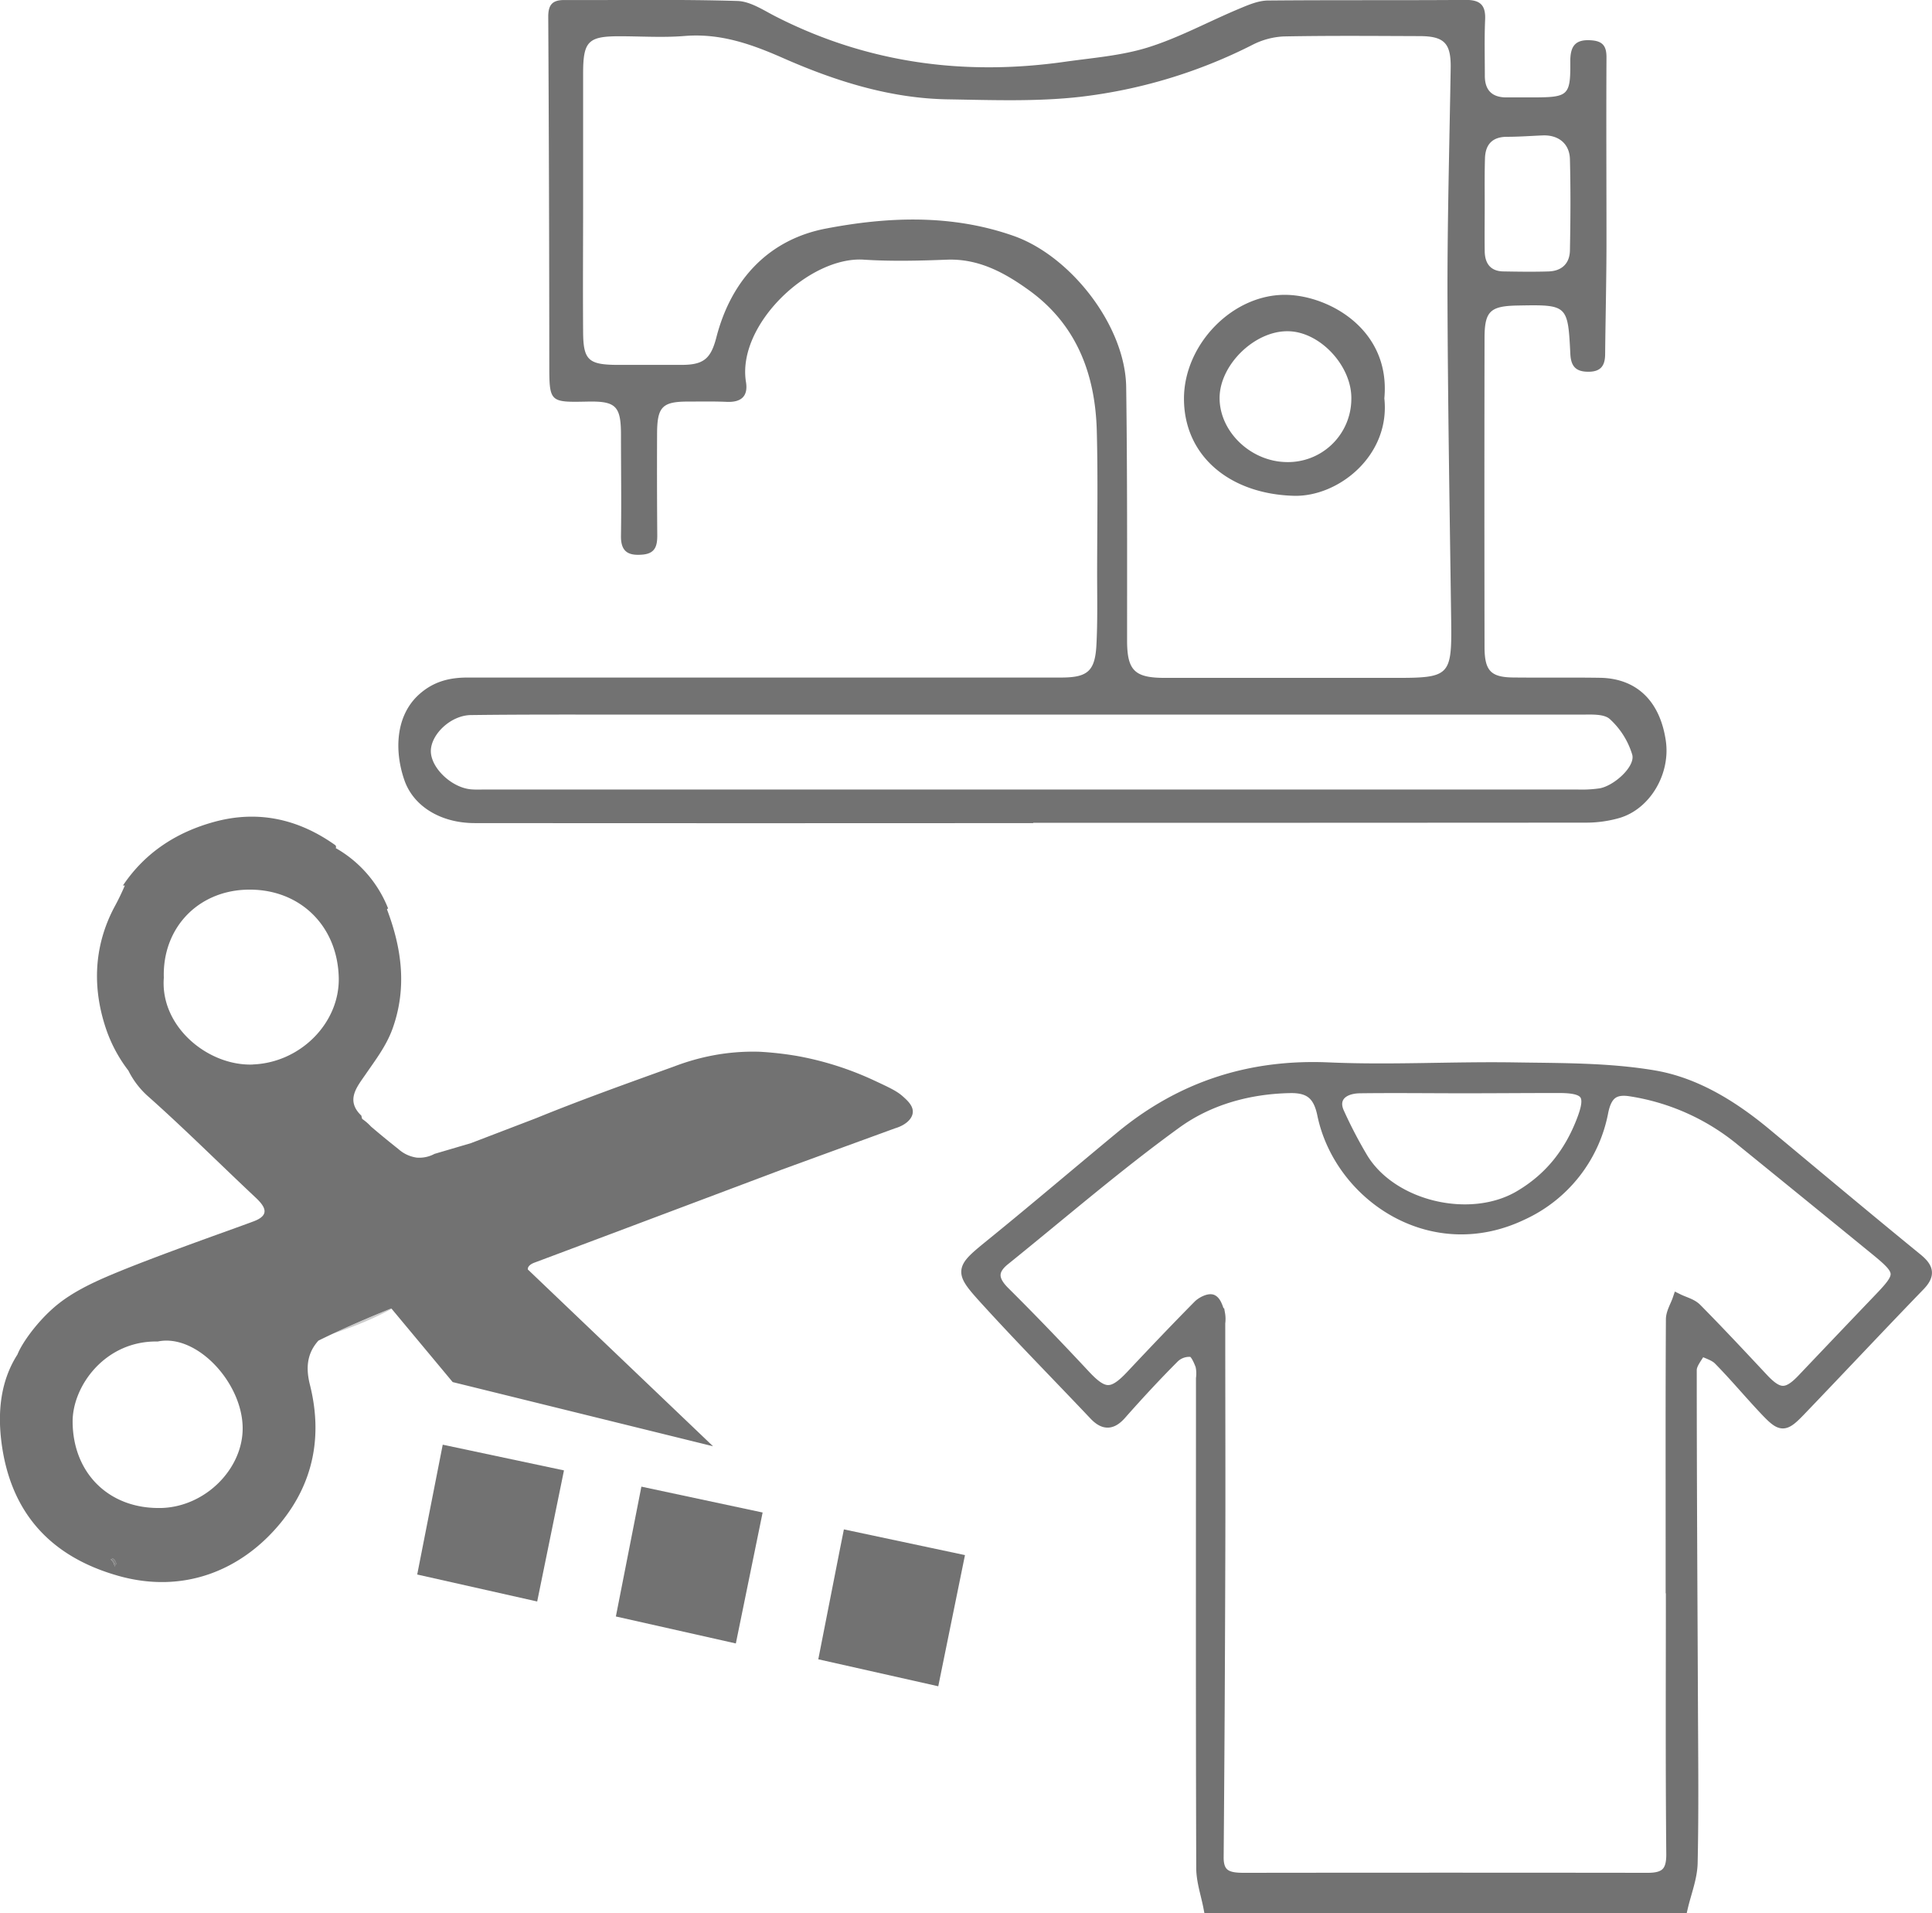 <svg id="Layer_1" data-name="Layer 1" xmlns="http://www.w3.org/2000/svg" viewBox="0 0 518.55 513.39"><defs><style>.cls-1{fill:none;}.cls-2,.cls-3,.cls-4{fill:#727272;}.cls-3,.cls-4{stroke:#727272;}.cls-3{stroke-width:3px;}.cls-4{stroke-width:0.25px;}.cls-5{fill:#cdcdcd;}.cls-6{fill:#838383;}</style></defs><title>IconStyle</title><path class="cls-1" d="M423,97.56c0,3.34,1.62,5.37,5.15,5.41,4,0,8,.1,12,0,3.54-.12,5.66-2.13,5.72-5.66.13-8.16.19-16.32,0-24.47-.11-4.21-3.13-6.55-7.34-6.37-3.15.14-6.31.39-9.46.37-4,0-5.87,2-6,5.77-.13,4.16,0,8.32,0,12.49h0C423,89.24,423,93.4,423,97.56Z" transform="translate(-24.5 -30.11)"/><path class="cls-1" d="M456.6,223.15c-1.6-1.46-5-1.21-7.66-1.21q-73.73-.09-147.46,0v0H194c-14.33,0-28.66-.06-43,.12-5.53.07-10.9,5.19-10.86,9.75s5.55,9.74,10.75,10.21c1.32.12,2.66.05,4,.05H447.83a33.61,33.61,0,0,0,6-.31c3.93-.71,9.67-5.9,8.84-9A21.16,21.16,0,0,0,456.6,223.15Z" transform="translate(-24.5 -30.11)"/><path class="cls-1" d="M327,201.91c0,8,2,10,10.08,10q31,0,62,0c14.53,0,15.1-.57,14.91-15.19-.38-29.61-.9-59.22-1-88.83-.05-19.81.52-39.62.89-59.42.13-6.76-1.6-8.71-8.38-8.73-12.16,0-24.33-.15-36.48.09a20.52,20.52,0,0,0-8.49,2.23,137.09,137.09,0,0,1-46.29,13.94c-11.66,1.32-23.55.86-35.34.66-15.5-.26-30.19-4.9-44.12-11-8.74-3.84-17.05-6.76-26.66-6-5.79.47-11.66.07-17.49.07-8.38,0-9.72,1.43-9.7,10,0,11.33,0,22.66,0,34h0c0,11.83-.06,23.66,0,35.49.05,7.33,1.44,8.62,8.92,8.7,5.83.06,11.66,0,17.49,0s7.87-1.66,9.37-7.44c4-15.61,14.19-26.32,29.57-29.21,16.54-3.11,33.58-3.79,50.17,2,15.39,5.41,30,24.18,30.25,40.53C327.1,156.6,327,179.26,327,201.91Z" transform="translate(-24.5 -30.11)"/><path class="cls-2" d="M471.59,228.79C470,218.2,463.75,212.18,454,212c-7.66-.12-15.33,0-23-.08-6.31,0-8-1.71-8.05-8q-.07-41.49,0-83c0-7.29,1.48-8.68,8.84-8.82,13.43-.25,13.53-.24,14.19,13,.17,3.41,1.56,4.78,4.88,4.77s4.43-1.66,4.46-4.67c.1-9.79.34-19.57.36-29.36,0-16.79-.09-33.57,0-50.36,0-2.85-.88-4.28-3.9-4.54-4.39-.37-5.85,1.41-5.81,5.74.08,9.07-.56,9.52-9.66,9.57-2.5,0-5,0-7.5,0-3.91,0-5.81-2-5.78-5.89,0-5-.14-10,.08-15,.17-3.89-1.34-5.3-5.24-5.27-17.66.13-35.33,0-53,.16-2.66,0-5.41,1.22-7.95,2.28-8.1,3.39-15.9,7.67-24.23,10.28-7.17,2.25-14.89,2.82-22.4,3.88-27,3.84-53,.35-77.48-12.1-3.35-1.7-6.89-4.12-10.41-4.22-15.48-.47-31-.19-46.48-.25-3.21,0-4.29,1.32-4.27,4.56q.26,46.47.28,92.95c0,10.46,0,10.46,10.24,10.25,7.62-.16,9,1.17,9,8.94,0,9,.14,18,0,27-.09,4.42,2,5.48,5.91,5.11,3.39-.33,3.85-2.48,3.83-5.27q-.11-13.5-.05-27c0-7.49,1.38-8.82,8.68-8.79,3.33,0,6.67-.07,10,.08,3.83.17,5.81-1.44,5.18-5.32-2.49-15.37,17-33.78,31.59-32.84,7.47.48,15,.29,22.49,0,8.35-.27,15.2,3.43,21.59,8,13,9.22,18.09,22.63,18.49,38,.33,12.64.1,25.29.09,37.93,0,6.49.15,13-.19,19.47-.37,7-2.36,8.71-9.3,8.74-12.66,0-25.33,0-38,0q-60.74,0-121.47,0c-4.88,0-9.07,1.06-12.85,4.37-6.61,5.79-6.81,15.43-4.13,23.15,2.47,7.14,9.9,11.53,18.83,11.54q75,.06,149.95,0v-.07q74.22,0,148.44-.05a32.34,32.34,0,0,0,8.84-1.23C467.37,247.25,472.95,237.77,471.59,228.79ZM423.07,72.59c.12-3.75,2-5.79,6-5.77,3.15,0,6.31-.24,9.46-.37,4.2-.18,7.23,2.17,7.34,6.37.21,8.15.16,16.32,0,24.47-.06,3.53-2.18,5.54-5.72,5.66-4,.13-8,.07-12,0-3.53,0-5.1-2.07-5.15-5.41-.06-4.16,0-8.33,0-12.49h0C423,80.91,422.94,76.75,423.07,72.59ZM296.54,93.41c-16.59-5.83-33.64-5.15-50.17-2C231,94.27,220.82,105,216.79,120.59c-1.49,5.78-3.41,7.44-9.37,7.44s-11.66,0-17.49,0c-7.48-.08-8.86-1.36-8.92-8.7-.09-11.83,0-23.66,0-35.49h0c0-11.33,0-22.66,0-34,0-8.59,1.31-10,9.7-10,5.83,0,11.69.4,17.49-.07,9.6-.79,17.92,2.14,26.66,6,13.93,6.12,28.62,10.77,44.12,11,11.78.19,23.68.65,35.34-.66a137.09,137.09,0,0,0,46.29-13.94A20.52,20.52,0,0,1,369,39.89c12.16-.24,24.32-.13,36.48-.09,6.79,0,8.51,2,8.38,8.73C413.54,68.34,413,88.15,413,108c.08,29.61.6,59.22,1,88.83.19,14.62-.38,15.21-14.91,15.19q-31,0-62,0c-8.06,0-10.07-2-10.08-10,0-22.66.07-45.32-.24-68C326.56,117.59,311.93,98.82,296.54,93.41ZM453.81,241.67a33.61,33.61,0,0,1-6,.31H154.89c-1.33,0-2.67.07-4-.05-5.2-.47-10.71-5.73-10.75-10.21S145.48,222,151,222c14.33-.18,28.66-.12,43-.12H301.47v0q73.73,0,147.46,0c2.62,0,6.07-.25,7.66,1.21a21.16,21.16,0,0,1,6,9.53C463.48,235.77,457.73,241,453.81,241.67Z" transform="translate(-24.5 -30.11)"/><path class="cls-2" d="M396.06,137c1.65,15.36-12.34,26.49-24.29,26.16-17.3-.48-29.49-10.77-29.49-26.07,0-14.61,13.18-28.24,27.67-27.85C381.47,109.56,397.76,118.69,396.06,137Zm-26-18c-8.86-.06-18.15,9-18.22,17.82-.07,9.06,8.29,17.13,17.91,17.29a17,17,0,0,0,17.45-16.83C387.43,128.32,378.71,119,370.1,119Z" transform="translate(-24.5 -30.11)"/><path class="cls-3" d="M349,542c-.67-3.53-1.92-7.06-1.93-10.59C346.93,487.6,347,443.79,347,400a10,10,0,0,0-.15-3.47c-.56-1.43-1.43-3.54-2.51-3.77a6,6,0,0,0-4.71,1.56c-4.93,4.94-9.68,10.07-14.31,15.31-2.49,2.81-4.58,2.73-7.06.11-9.61-10.16-19.44-20.12-28.86-30.45-7.6-8.33-7.29-8.39,1.72-15.71,11.49-9.34,22.77-18.95,34.18-28.39,16.21-13.41,34.69-19.41,55.86-18.48,16.59.73,33.25-.26,49.86,0,12.46.2,25.08.06,37.29,2.11,11.16,1.87,21.09,8,29.93,15.31,13.56,11.27,27.06,22.6,40.72,33.74,3,2.45,3.57,4.26.71,7.22-10.77,11.13-21.35,22.43-32.08,33.6-4.18,4.35-5,4.34-9.21-.1S490.2,399.37,485.9,395c-1.22-1.26-3.23-1.75-4.88-2.59-.91,1.79-2.61,3.58-2.61,5.37,0,30,.19,60,.32,89.93.06,14.12.23,28.24-.08,42.35-.09,4-1.72,8-2.64,12Zm124.12-85.81h-.06q0-6.5,0-13c0-19.66-.05-39.32.07-59,0-1.8,1.16-3.59,1.77-5.38,1.64.81,3.64,1.27,4.86,2.5,6.08,6.15,12,12.49,17.91,18.8,4.21,4.49,6.49,4.52,10.67.12q10.15-10.69,20.34-21.34c6.48-6.74,6.49-7.48-.83-13.46q-18-14.69-36-29.29a61.49,61.49,0,0,0-29.69-13.31c-4.32-.68-6.47.76-7.47,5.55A38.13,38.13,0,0,1,433,356.07c-24.48,11.66-49-5.3-53.46-26.93-1.1-5.31-3.55-7.29-8.79-7.19-11.16.22-21.84,3.21-30.57,9.53-15.89,11.51-30.77,24.39-46.07,36.71-3.59,2.89-3.21,5.52,0,8.69,7.32,7.27,14.47,14.73,21.51,22.27,5.1,5.47,7.42,5.57,12.57.09,5.93-6.31,11.9-12.59,18-18.76.89-.91,2.84-1.86,3.68-1.47,1,.48,1.47,2.32,1.94,3.66a7.9,7.9,0,0,1,.05,2.48c0,22.16.09,44.32,0,66.48q-.11,38.48-.43,77c0,5,3,5.56,6.92,5.56q54.23-.07,108.46,0c4.78,0,6.45-1.77,6.42-6.49C473,503.85,473.12,480,473.12,456.19ZM417.43,322v0c-9.31,0-18.63-.12-27.94,0-5.11.09-7.43,3-5.65,6.79a122.08,122.08,0,0,0,6.39,12.23c8,13,29,17.82,42.14,10.06,8.12-4.78,13.44-11.56,16.79-20.28,2.59-6.75,1.52-8.79-5.78-8.87C434.73,321.92,426.08,322,417.43,322Z" transform="translate(-24.5 -30.11)"/><path class="cls-4" d="M144,373.75" transform="translate(-24.5 -30.11)"/><path class="cls-5" d="M113.87,388c1.24-.41,2.66-.91,4.22-1.49a86.86,86.86,0,0,0,11.54-5.16l-.1-.12C126,382.67,120,385.16,113.87,388Z" transform="translate(-24.5 -30.11)"/><path class="cls-2" d="M283.5,447.43,251,440.53l-1,5-5.87,29.86,32.2,7.24Z" transform="translate(-24.5 -30.11)"/><path class="cls-2" d="M196.65,429.06,189.8,463.9l32.2,7.24L229.19,436Z" transform="translate(-24.5 -30.11)"/><path class="cls-2" d="M143.33,417.8l-6.85,34.84,32.2,7.24,7.19-35.18Z" transform="translate(-24.5 -30.11)"/><path class="cls-6" d="M54.26,448.64a2.38,2.38,0,0,1,1,1.87,2.27,2.27,0,0,1,.58-.75C55.22,448.45,55,448.13,54.26,448.64Z" transform="translate(-24.5 -30.11)"/><path class="cls-1" d="M66.84,390.11c-14-.27-22.9,11.84-22.85,21.49.07,14.08,10,23.54,23.77,23.18,11.82-.3,21.91-10.43,21.87-21.42C89.6,401.17,77.29,387.94,66.84,390.11Z" transform="translate(-24.5 -30.11)"/><path class="cls-1" d="M90.67,268.84c-13.21.4-22.62,10.41-22.2,23.63-1,13.16,11.91,23.75,23.92,23.29,12.74-.49,23.34-11.13,23-23.36C115.06,278.27,104.71,268.42,90.67,268.84Z" transform="translate(-24.5 -30.11)"/><path class="cls-1" d="M66.84,390.11c-14-.27-22.9,11.84-22.85,21.49.07,14.08,10,23.54,23.77,23.18,11.82-.3,21.91-10.43,21.87-21.42C89.6,401.17,77.29,387.94,66.84,390.11Z" transform="translate(-24.5 -30.11)"/><path class="cls-1" d="M54.26,448.64a2.38,2.38,0,0,1,1,1.87,2.27,2.27,0,0,1,.58-.75C55.22,448.45,55,448.13,54.26,448.64Z" transform="translate(-24.5 -30.11)"/><path class="cls-1" d="M90.67,268.84c-13.21.4-22.62,10.41-22.2,23.63-1,13.16,11.91,23.75,23.92,23.29,12.74-.49,23.34-11.13,23-23.36C115.06,278.27,104.71,268.42,90.67,268.84Z" transform="translate(-24.5 -30.11)"/><path class="cls-1" d="M66.84,390.11c-14-.27-22.9,11.84-22.85,21.49.07,14.08,10,23.54,23.77,23.18,11.82-.3,21.91-10.43,21.87-21.42C89.6,401.17,77.29,387.94,66.84,390.11Z" transform="translate(-24.5 -30.11)"/><path class="cls-1" d="M54.26,448.64a2.38,2.38,0,0,1,1,1.87,2.27,2.27,0,0,1,.58-.75C55.22,448.45,55,448.13,54.26,448.64Z" transform="translate(-24.5 -30.11)"/><path class="cls-1" d="M90.67,268.84c-13.21.4-22.62,10.41-22.2,23.63-1,13.16,11.91,23.75,23.92,23.29,12.74-.49,23.34-11.13,23-23.36C115.06,278.27,104.71,268.42,90.67,268.84Z" transform="translate(-24.5 -30.11)"/><path class="cls-1" d="M66.84,390.11c-14-.27-22.9,11.84-22.85,21.49.07,14.08,10,23.54,23.77,23.18,11.82-.3,21.91-10.43,21.87-21.42C89.6,401.17,77.29,387.94,66.84,390.11Z" transform="translate(-24.5 -30.11)"/><path class="cls-1" d="M90.67,268.84c-13.21.4-22.62,10.41-22.2,23.63-1,13.16,11.91,23.75,23.92,23.29,12.74-.49,23.34-11.13,23-23.36C115.06,278.27,104.71,268.42,90.67,268.84Z" transform="translate(-24.5 -30.11)"/><path class="cls-1" d="M54.26,448.64a2.38,2.38,0,0,1,1,1.87,2.27,2.27,0,0,1,.58-.75C55.22,448.45,55,448.13,54.26,448.64Z" transform="translate(-24.5 -30.11)"/><path class="cls-1" d="M66.84,390.11c-14-.27-22.9,11.84-22.85,21.49.07,14.08,10,23.54,23.77,23.18,11.82-.3,21.91-10.43,21.87-21.42C89.6,401.17,77.29,387.94,66.84,390.11Z" transform="translate(-24.5 -30.11)"/><path class="cls-1" d="M54.26,448.64a2.38,2.38,0,0,1,1,1.87,2.27,2.27,0,0,1,.58-.75C55.22,448.45,55,448.13,54.26,448.64Z" transform="translate(-24.5 -30.11)"/><path class="cls-1" d="M90.67,268.84c-13.21.4-22.62,10.41-22.2,23.63-1,13.16,11.91,23.75,23.92,23.29,12.74-.49,23.34-11.13,23-23.36C115.06,278.27,104.71,268.42,90.67,268.84Z" transform="translate(-24.5 -30.11)"/><path class="cls-1" d="M66.84,390.11c-14-.27-22.9,11.84-22.85,21.49.07,14.08,10,23.54,23.77,23.18,11.82-.3,21.91-10.43,21.87-21.42C89.6,401.17,77.29,387.94,66.84,390.11Z" transform="translate(-24.5 -30.11)"/><path class="cls-1" d="M54.26,448.64a2.38,2.38,0,0,1,1,1.87,2.27,2.27,0,0,1,.58-.75C55.22,448.45,55,448.13,54.26,448.64Z" transform="translate(-24.5 -30.11)"/><path class="cls-1" d="M90.67,268.84c-13.21.4-22.62,10.41-22.2,23.63-1,13.16,11.91,23.75,23.92,23.29,12.74-.49,23.34-11.13,23-23.36C115.06,278.27,104.71,268.42,90.67,268.84Z" transform="translate(-24.5 -30.11)"/><path class="cls-2" d="M269.49,328.65c.15-1.81-1.48-3.26-2.73-4.37-1.56-1.38-3.54-2.31-7.51-4.16h0a84.22,84.22,0,0,0-20.62-6.6,89.18,89.18,0,0,0-10.3-1.17,58,58,0,0,0-12.56,1,60.9,60.9,0,0,0-10.25,2.92c-12.44,4.49-24.89,8.92-37.13,13.91l-17.49,6.7-9.78,2.88a8.56,8.56,0,0,1-4.79,1,9.28,9.28,0,0,1-4.93-2.32c-2.2-1.73-4.66-3.74-7.31-6a14,14,0,0,0-2.39-2.07q-.12-.43-.21-.87c-4.29-4.1-1.19-7.69,1.08-11,2.75-4,5.67-7.78,7.33-12.45,3.87-10.89,2.44-21.45-1.54-31.92a.89.89,0,0,1,.31-.23,32.25,32.25,0,0,0-14.06-16.2,1.16,1.16,0,0,0,.06-.13.66.66,0,0,0-.28-.73c-9.89-7-20.75-9.39-32.49-6.15-10.08,2.78-18.48,8.22-24.41,17.06H58a64.55,64.55,0,0,1-2.86,5.89c-5.63,10.71-5.86,22.06-2,33.09a38.88,38.88,0,0,0,5.82,10.68A22.72,22.72,0,0,0,64,324.1c9.95,8.83,19.36,18.24,29.06,27.34,2.66,2.49,4,4.75-.5,6.43C86.95,360,62.09,368.62,51,373.67c-6.88,3.14-10.28,5.73-12.6,7.83-4.6,4.18-8.16,9.38-9.21,12.09-4.49,7-5.32,15.13-4.34,23.24C27.16,435.66,37.7,447.76,56.28,453c17.75,5,33.27-1.69,43.52-14.19,8.93-10.88,11.29-23.54,7.88-37.1-1.17-4.64-.73-8.48,2.28-11.83,1.29-.64,2.6-1.27,3.91-1.88,6.11-2.86,12.12-5.35,15.66-6.77l.1.12L146,401l69.88,17.22-49.7-47.43a1.43,1.43,0,0,1,0-.34c.24-.94,1.45-1.39,1.86-1.54,2.48-.92,29.33-11,66.26-24.91h0l30.45-11.11C267.44,332.1,269.34,330.46,269.49,328.65ZM55.23,450.51a2.38,2.38,0,0,0-1-1.87c.72-.51,1-.2,1.54,1.12A2.27,2.27,0,0,0,55.23,450.51Zm12.53-15.73c-13.74.35-23.7-9.1-23.77-23.18,0-9.65,8.82-21.76,22.85-21.49,10.44-2.18,22.75,11.05,22.79,23.26C89.66,424.35,79.58,434.48,67.76,434.79Zm24.63-119c-12,.46-24.94-10.13-23.92-23.29-.42-13.21,9-23.23,22.2-23.63,14-.42,24.39,9.43,24.75,23.55C115.73,304.62,105.13,315.27,92.39,315.76Z" transform="translate(-24.5 -30.11)"/></svg>